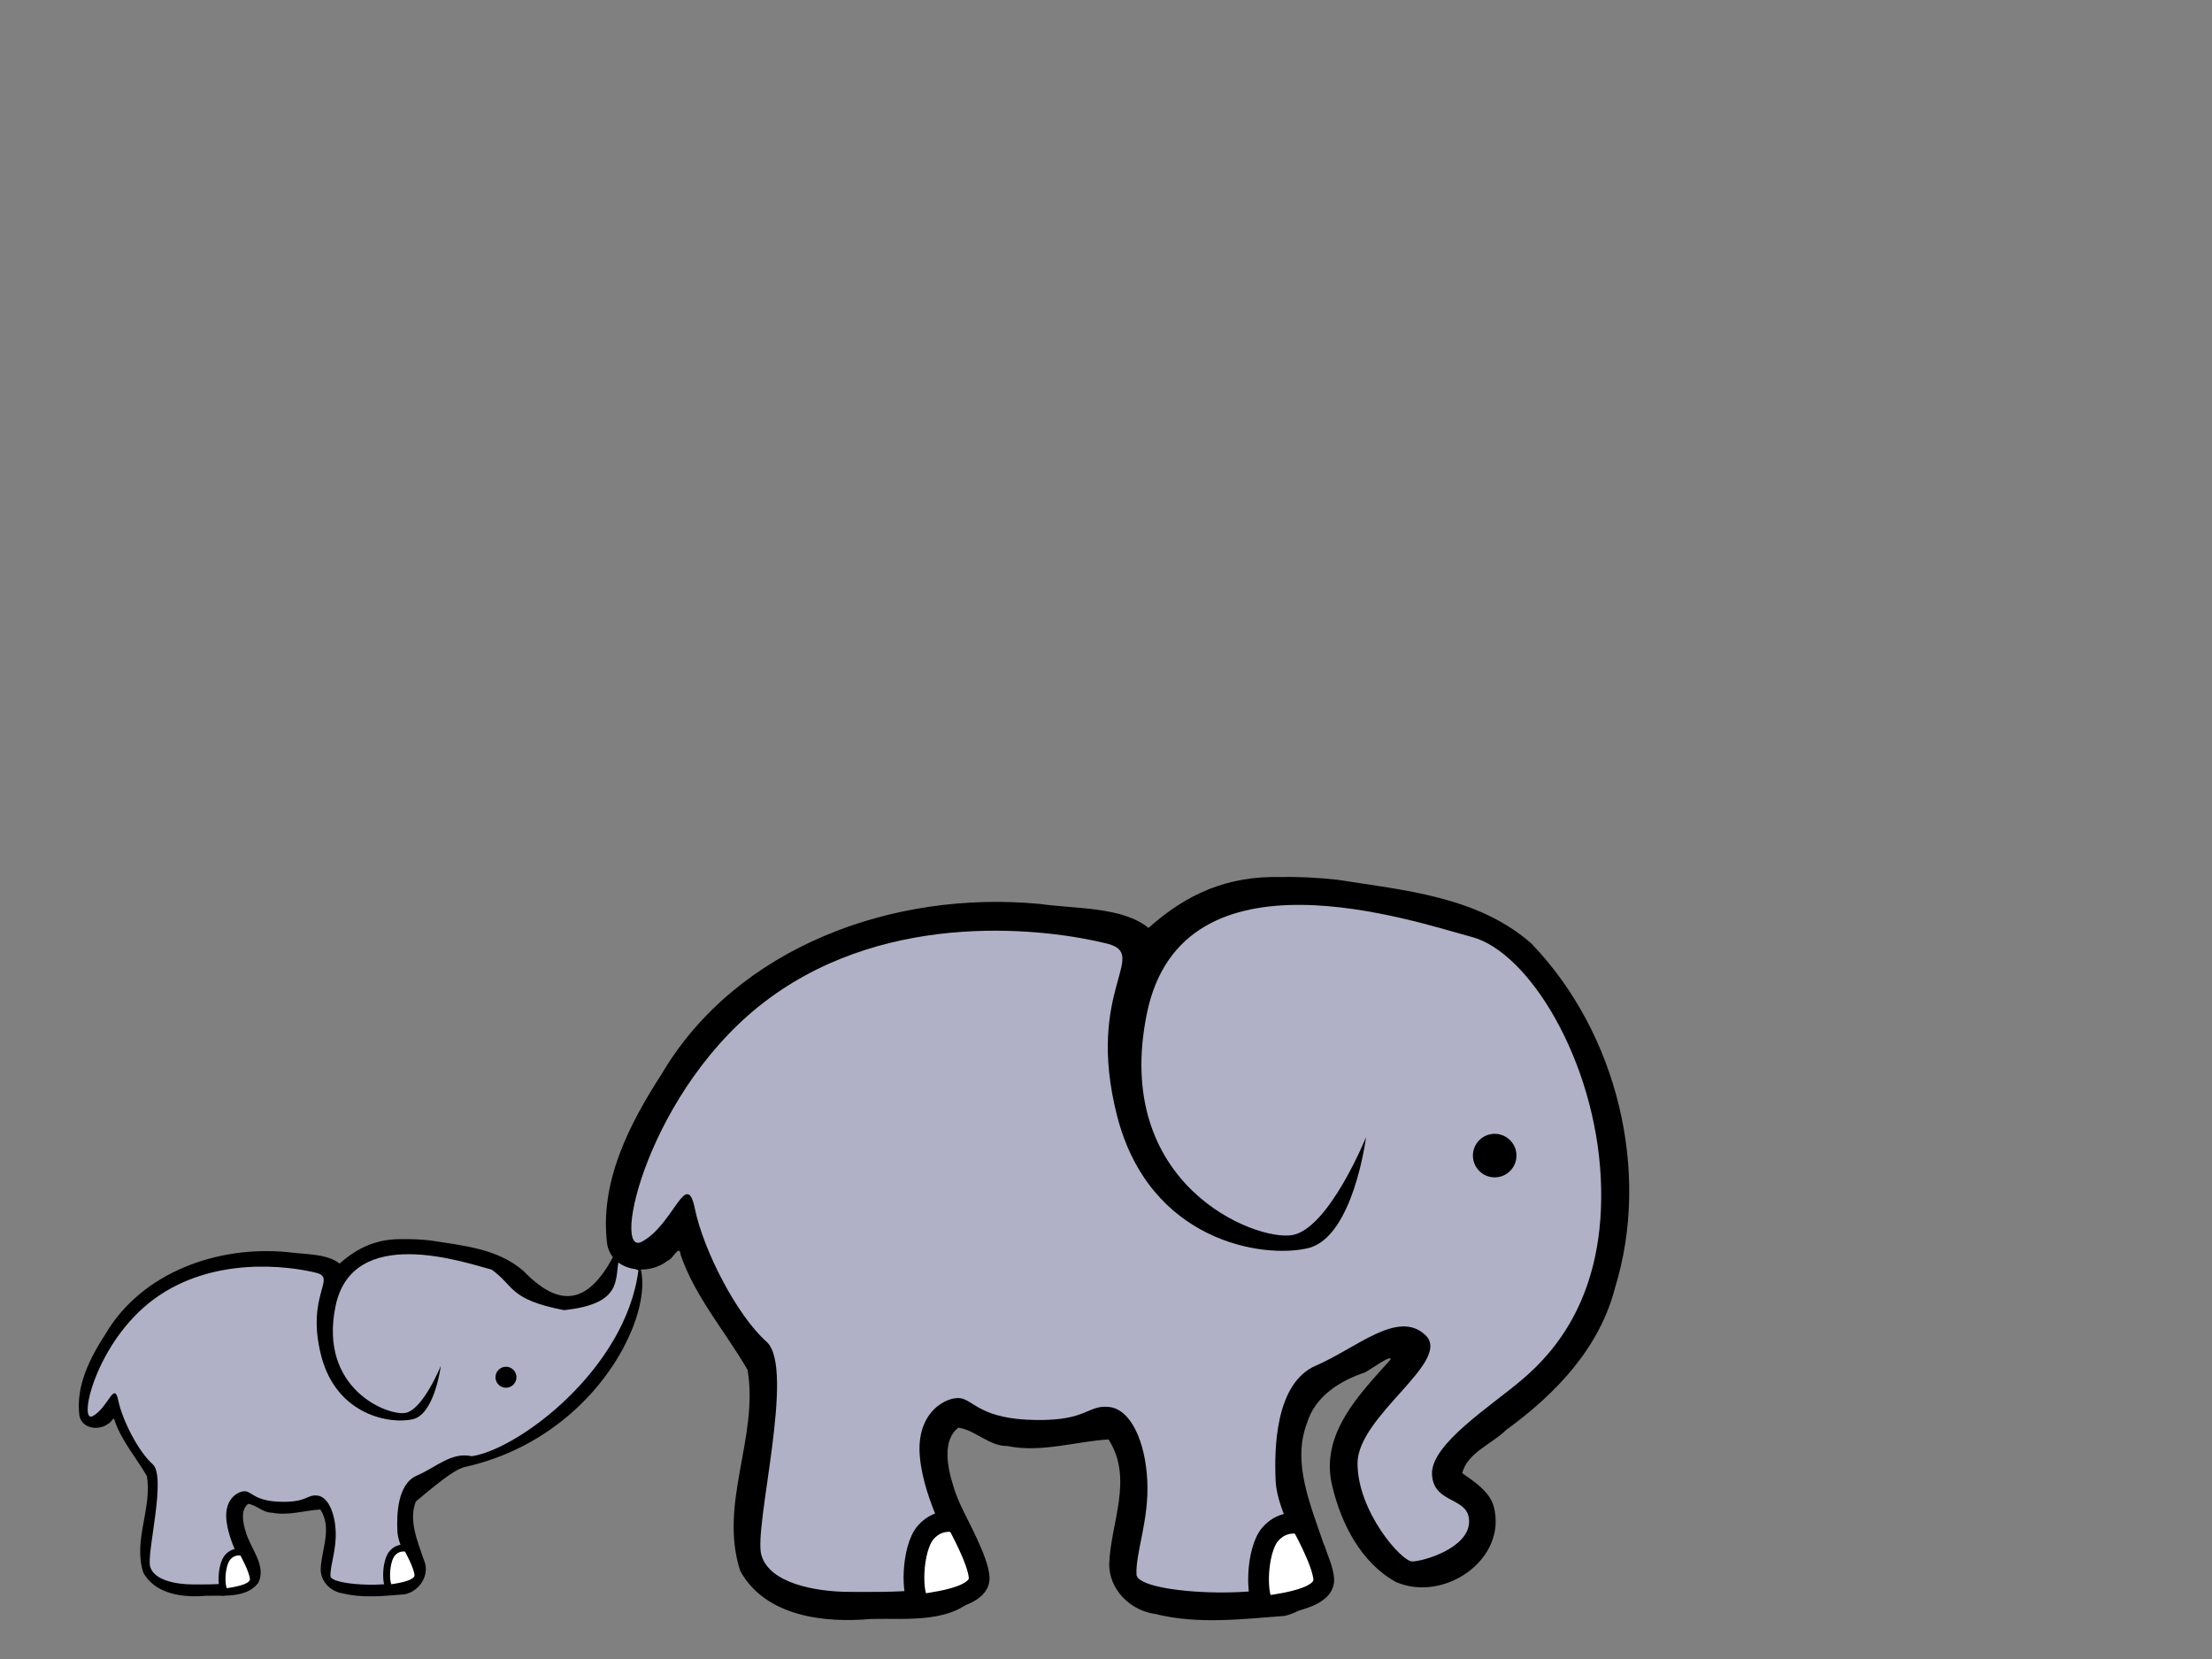 <?xml version="1.0"?><svg width="640" height="480" xmlns="http://www.w3.org/2000/svg">
 <rect width="100%" height="100%" fill="#808080" stroke="none"/>
 <title>baby elephant and adult elephant</title>
 <g display="inline">
  <title>Layer 1</title>
  <path fill="#000000" fill-rule="evenodd" stroke-width="1px" id="path3175" d="m116.751,358.528c-7.486,-0.203 -13.173,2.318 -18.497,7.074c-3.691,-2.986 -10.185,-2.624 -15.122,-3.334c-20.41,-1.945 -42.174,6 -52.591,23.66c-4.45,6.894 -8.689,15.015 -7.566,23.7c0.759,3.861 5.835,4.363 8.383,2.253c0.769,-0.152 1.643,-2.463 1.841,-0.781c2.001,5.823 6.247,10.683 9.302,15.982c1.557,9.439 -4.069,18.589 -1.023,27.953c3.512,6.361 11.779,7.257 18.159,6.669c5.094,-0.123 11.666,0.736 15.056,-3.695c2.56,-5.023 -2.302,-10.026 -3.601,-14.855c-0.822,-2.536 -1.544,-6.371 0.731,-8.051c2.39,0.356 4.24,2.569 6.79,2.553c4.755,0.968 9.576,-0.658 14.076,-0.916c3.515,5.441 0.295,11.598 0.097,17.303c-0.034,3.569 2.93,6.497 6.413,6.969c5.914,1.479 12.057,0.71 17.947,0.27c4.324,-0.942 7.464,-5.752 5.425,-10.124c-1.818,-5.413 -4.386,-11.255 -2.263,-16.733c8.891,-7.463 12.046,-9.603 14.594,-10.074c45.985,-10.511 61.487,-61.652 43.857,-63.444c-6.974,14.686 -15.199,19.399 -27.284,6.844c-7.477,-6.554 -17.752,-7.385 -26.97,-8.848c-2.581,-0.279 -5.173,-0.433 -7.753,-0.376l-0,0z"/>
  <path fill="#b0b0c7" fill-rule="evenodd" stroke-width="1px" id="path2383" d="m179.096,364.301c-1.34,5.628 1.397,12.936 -15.91,14.762c-16.045,-3.099 -14.346,-7.052 -20.924,-11.716c-7.967,-2.118 -40.267,-13.314 -45.189,10.59c-4.922,23.904 15.117,31.771 20.218,30.863c5.101,-0.908 10.25,-13.616 10.25,-13.616c0,0 -1.763,13.919 -8.046,15.432c-6.283,1.513 -22.131,-0.908 -26.591,-18.457c-4.46,-17.55 4.691,-22.391 -1.432,-23.904c-8.156,-2.015 -29.882,-4.841 -46.845,7.565c-16.964,12.406 -22.188,36.31 -17.764,33.889c4.424,-2.421 6.171,-10.288 7.35,-4.539c1.179,5.749 5.844,14.827 9.949,18.457c4.105,3.631 -1.811,25.719 -0.717,29.653c1.094,3.934 7.505,5.144 12.346,5.144c4.841,0 15.749,0.303 14.986,-3.026c-0.762,-3.328 -4.679,-9.38 -5.282,-15.734c-0.603,-6.354 3.836,-8.472 5.666,-8.17c1.83,0.303 2.854,2.92 10.431,3.026c7.264,0.101 7.162,-2.118 10.202,-1.815c3.04,0.303 5.07,4.841 5.327,10.288c0.257,5.446 -1.646,9.985 -1.503,13.011c0.143,3.026 21.957,3.631 22.694,0c0.736,-3.631 -3.123,-8.472 -3.338,-13.011c-0.214,-4.539 -0.038,-13.616 5.597,-16.037c5.635,-2.421 10.04,-6.941 15.926,-5.625c13.563,-2.002 44.518,-25.21 48.215,-53.76l-5.613,-3.27z"/>
  <path fill="#ffffff" fill-rule="evenodd" stroke="#000000" stroke-width="2" stroke-miterlimit="4" id="path3219" d="m65.161,460.587c3.715,-0.51 8.263,-1.359 8.15,-3.739c-0.112,-2.379 -3.08,-7.647 -3.08,-7.647c0,0 -2.419,-0.85 -4.354,1.359c-1.935,2.209 -2.124,9.007 -0.716,10.026z"/>
  <path fill="#000000" fill-rule="evenodd" stroke-width="1px" id="path3175" d="m370.79,253.756c-15.574,-0.423 -27.406,4.824 -38.483,14.718c-7.679,-6.211 -21.19,-5.46 -31.462,-6.937c-42.463,-4.047 -87.743,12.482 -109.416,49.224c-9.258,14.343 -18.077,31.238 -15.742,49.307c1.579,8.033 12.139,9.077 17.44,4.688c1.6,-0.315 3.419,-5.125 3.829,-1.625c4.162,12.115 12.997,22.225 19.352,33.25c3.24,19.639 -8.466,38.675 -2.127,58.156c7.307,13.235 24.506,15.099 37.78,13.875c10.598,-0.257 24.271,1.531 31.324,-7.688c5.326,-10.45 -4.788,-20.859 -7.491,-30.906c-1.71,-5.277 -3.213,-13.255 1.521,-16.75c4.972,0.741 8.822,5.345 14.126,5.312c9.893,2.015 19.923,-1.369 29.285,-1.906c7.312,11.319 0.614,24.13 0.201,36c-0.071,7.425 6.096,13.517 13.341,14.5c12.304,3.076 25.084,1.476 37.339,0.562c8.997,-1.961 15.528,-11.966 11.286,-21.062c-3.782,-11.263 -9.124,-23.416 -4.707,-34.812c2.35,-7.751 9.57,-12.184 16.779,-14.594c1.719,-0.933 7.838,-5.386 7.347,-3.692c-8.8,9.853 -20.621,21.585 -16.821,36.66c2.505,10.739 8.351,22.173 18.402,27.688c13.897,6.041 32.245,-6.493 28.315,-21.781c-1.263,-4.535 -5.778,-7.315 -9.147,-9.719c1.506,-5.968 8.687,-8.446 12.752,-12.531c14.177,-10.299 26.96,-23.547 31.465,-41.094c10.3,-33.358 0.895,-73.533 -24.249,-99.654c-15.557,-13.636 -36.934,-15.365 -56.11,-18.408c-5.369,-0.581 -10.762,-0.9 -16.131,-0.781l-0,0z"/>
  <path fill="#b0b0c7" fill-rule="evenodd" stroke-width="1px" id="path2383" d="m440.717,398.891c8.771,-7.554 24.051,-23.922 22.445,-57.916c-1.606,-33.994 -20.72,-65.47 -37.295,-69.877c-16.576,-4.407 -83.776,-27.699 -94.017,22.033c-10.241,49.732 31.451,66.1 42.064,64.211c10.613,-1.889 21.324,-28.328 21.324,-28.328c0,0 -3.668,28.958 -16.739,32.106c-13.071,3.148 -46.044,-1.889 -55.324,-38.401c-9.279,-36.512 9.76,-46.585 -2.979,-49.732c-16.968,-4.193 -62.169,-10.072 -97.462,15.738c-35.293,25.81 -46.163,75.543 -36.958,70.506c9.205,-5.036 12.838,-21.404 15.292,-9.443c2.454,11.961 12.159,30.847 20.7,38.401c8.541,7.554 -3.767,53.509 -1.492,61.693c2.275,8.184 15.614,10.702 25.686,10.702c10.072,0 32.765,0.63 31.179,-6.295c-1.586,-6.925 -9.735,-19.515 -10.989,-32.735c-1.254,-13.22 7.981,-17.627 11.787,-16.997c3.807,0.63 5.938,6.076 21.701,6.295c15.112,0.21 14.9,-4.407 21.225,-3.777c6.325,0.63 10.548,10.072 11.084,21.404c0.535,11.331 -3.425,20.774 -3.128,27.069c0.297,6.295 45.682,7.554 47.214,0c1.532,-7.554 -6.498,-17.627 -6.945,-27.069c-0.446,-9.443 -0.079,-28.328 11.644,-33.365c11.723,-5.036 23.778,-16.368 31.689,-8.813c7.911,7.554 -19.674,23.292 -19.649,37.142c0.025,13.849 12.67,28.328 15.817,28.328c3.148,0 16.189,-3.777 16.462,-11.331c0.273,-7.554 -10.31,-5.036 -10.727,-13.849c-0.416,-8.813 17.255,-19.831 26.39,-27.699l0,-0z"/>
  <path fill="#ffffff" fill-rule="evenodd" stroke="#000000" stroke-width="6" stroke-miterlimit="4" id="path3219" d="m266.345,464.231c7.728,-1.061 17.19,-2.828 16.957,-7.778c-0.234,-4.95 -6.409,-15.91 -6.409,-15.91c0,0 -5.033,-1.768 -9.059,2.828c-4.025,4.596 -4.418,18.738 -1.489,20.86z"/>
  <path fill="#ffffff" fill-rule="evenodd" stroke="#000000" stroke-width="6" stroke-miterlimit="4" id="path3221" d="m366.047,464.739c7.728,-1.061 17.19,-2.828 16.957,-7.778c-0.234,-4.95 -6.409,-15.91 -6.409,-15.91c0,0 -5.033,-1.768 -9.059,2.828c-4.025,4.596 -4.418,18.738 -1.489,20.86z"/>
  <path fill="#ffffff" fill-rule="evenodd" stroke="#000000" stroke-width="2" stroke-miterlimit="4" id="path3221" d="m112.777,459.442c3.714,-0.51 8.263,-1.359 8.15,-3.739c-0.112,-2.379 -3.08,-7.647 -3.08,-7.647c0,0 -2.419,-0.85 -4.354,1.359c-1.935,2.209 -2.124,9.007 -0.716,10.026z"/>
 </g>
 <g display="inline">
  <title>Layer 2</title>
  <path fill="#000000" fill-rule="nonzero" stroke-width="2" stroke-linecap="round" stroke-linejoin="round" stroke-miterlimit="4" id="path3195" d="m438.755,334.348a6.295,6.295 0 1 1-12.59,0a6.295,6.295 0 1 112.59,0z"/>
  <title transform="translate(0,1) translate(0,0) scale(0.25) translate(0,0) ">baby elephant and adult elephant</title>
  <path fill="#000000" fill-rule="nonzero" stroke-width="2" stroke-linecap="round" stroke-linejoin="round" stroke-miterlimit="4" id="path3195" d="m149.419,398.479a3.026,3.026 0 1 1-6.052,0a3.026,3.026 0 1 16.052,0z"/>
  <title transform="translate(0,-1) translate(0,1) translate(0,0) scale(0.25) translate(0,0) ">Layer 2</title>
 </g>
</svg>